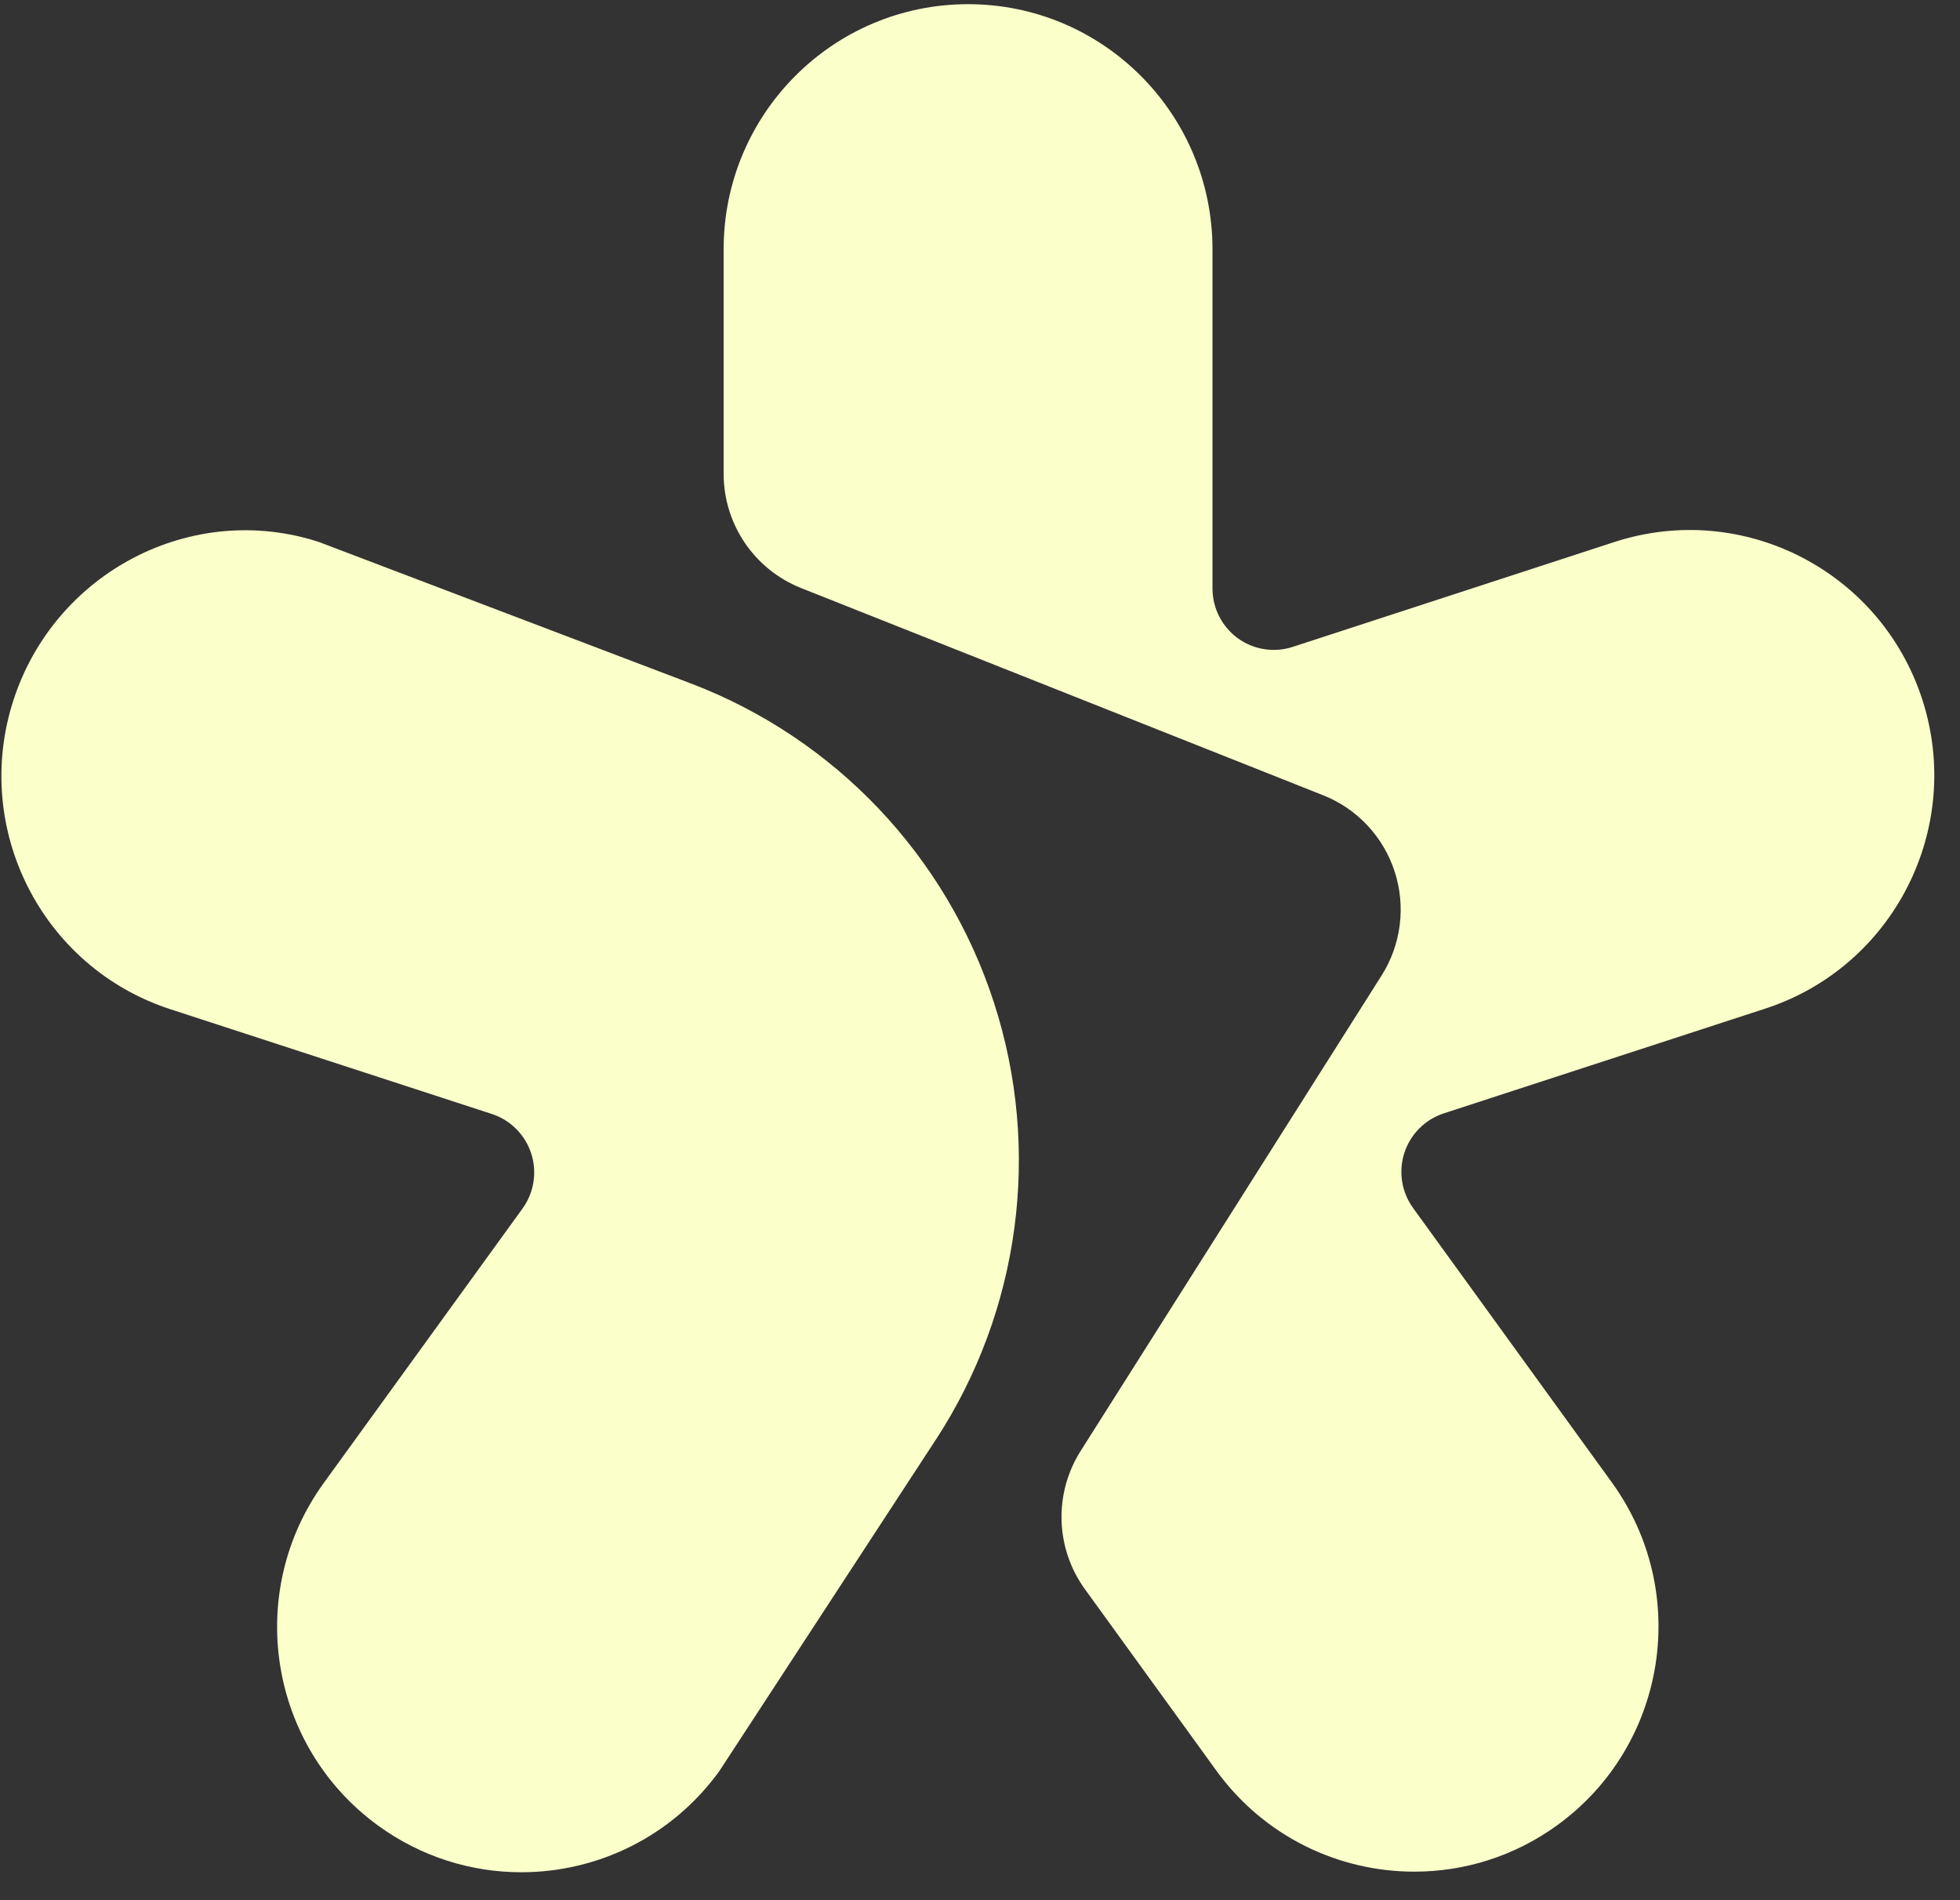 <svg width="66" height="64" viewBox="0 0 66 64" fill="none" xmlns="http://www.w3.org/2000/svg">
    <rect x="0" y="0" width="66" height="64" fill="#333333" stroke="none"/>
    <path d="M31.509 48.496C34.353 44.141 35.075 38.724 33.471 33.771C31.866 28.818 28.109 24.863 23.257 23.017L10.742 18.256C6.457 16.859 1.849 19.273 0.452 23.584C-0.953 27.922 1.413 32.583 5.735 33.991L16.563 37.52C17.19 37.725 17.683 38.219 17.887 38.849C18.092 39.478 17.982 40.169 17.595 40.705L10.903 49.947C8.231 53.637 9.048 58.799 12.724 61.481C14.185 62.547 15.878 63.059 17.555 63.059C20.101 63.059 22.609 61.879 24.221 59.654L31.509 48.494V48.496Z" fill="#FBFFCA"/>
    <path d="M64.73 23.56C63.325 19.222 58.681 16.848 54.357 18.257L43.529 21.788C42.902 21.993 42.213 21.884 41.679 21.495C41.145 21.105 40.829 20.482 40.829 19.82V8.399C40.829 3.837 37.145 0.141 32.598 0.141C28.052 0.141 24.367 3.837 24.367 8.399V15.956C24.367 17.655 25.401 19.18 26.975 19.806L44.559 26.787C45.702 27.24 46.584 28.184 46.964 29.358C47.344 30.531 47.183 31.814 46.523 32.856L36.388 48.871C35.48 50.306 35.538 52.15 36.532 53.524L40.957 59.634C42.568 61.859 45.078 63.039 47.624 63.039C49.301 63.039 50.995 62.528 52.455 61.462C56.132 58.782 56.946 53.617 54.275 49.927L47.583 40.686C47.195 40.15 47.086 39.46 47.29 38.829C47.494 38.2 47.987 37.705 48.614 37.5L59.442 33.971C63.766 32.562 66.134 27.898 64.73 23.56Z" fill="#FBFFCA"/>
</svg>
